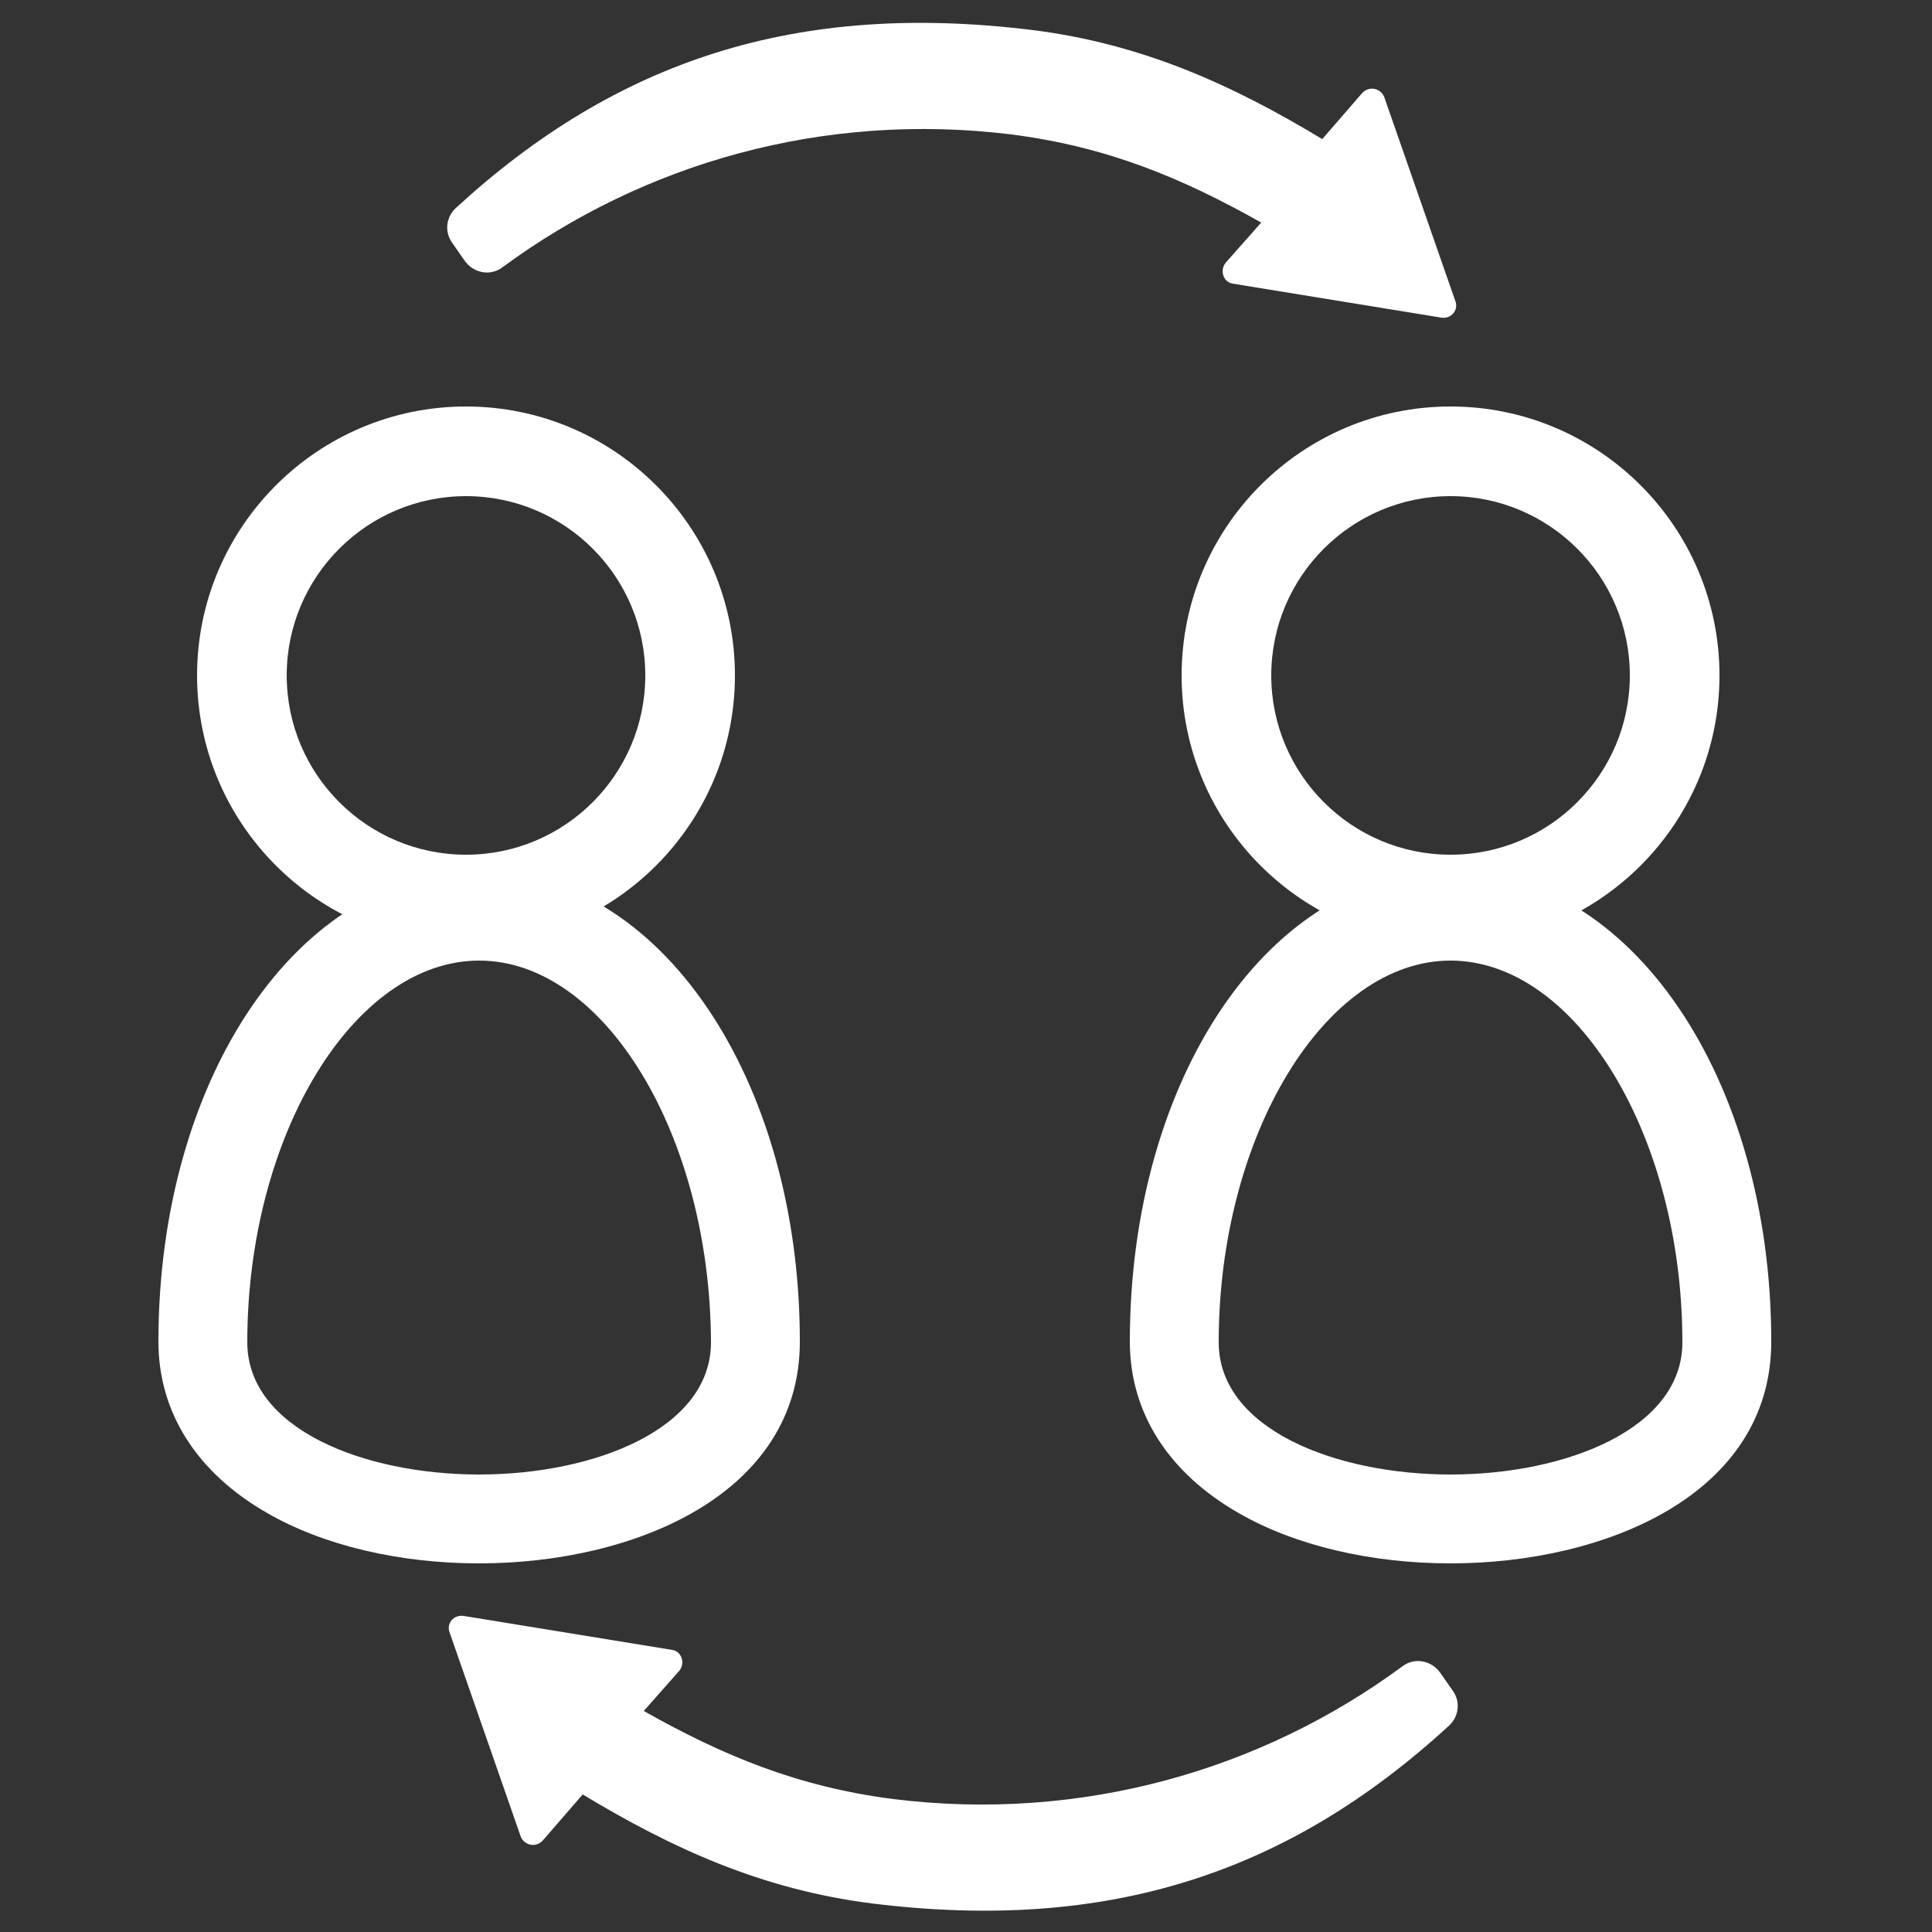 <?xml version="1.0" encoding="UTF-8" standalone="no"?>
<svg
   xmlns:dc="http://purl.org/dc/elements/1.1/"
   xmlns:cc="http://creativecommons.org/ns#"
   xmlns:rdf="http://www.w3.org/1999/02/22-rdf-syntax-ns#"
   xmlns:svg="http://www.w3.org/2000/svg"
   xmlns="http://www.w3.org/2000/svg"
   xml:space="preserve"
   style="enable-background:new 0 0 250 250;"
   viewBox="0 0 250 250"
   y="0px"
   x="0px"
   id="Layer_1"
   version="1.1"><rect x="0" y="0" width="250" height="250" fill="#333333" stroke="none"/><defs
     id="defs31" /><style
     id="style3"
     type="text/css">
	.st0{fill:#466DB5;}
	.st1{fill:#456DB5;}
</style><g
     style="fill:#ffffff;fill-opacity:1"
     id="g5"><path
       style="fill:#ffffff;fill-opacity:1"
       id="path7"
       d="M187.7,122.2c-19.2,0-34.8-15.6-34.8-34.8s15.6-34.8,34.8-34.8s34.8,15.6,34.8,34.8S206.9,122.2,187.7,122.2z    M187.7,64.2c-12.8,0-23.2,10.4-23.2,23.2s10.4,23.2,23.2,23.2c12.8,0,23.2-10.4,23.2-23.2S200.5,64.2,187.7,64.2z"
       class="st0" /></g><g
     style="fill:#ffffff;fill-opacity:1"
     id="g9"><path
       style="fill:#ffffff;fill-opacity:1"
       id="path11"
       d="M60.3,122.2c-19.2,0-34.8-15.6-34.8-34.8s15.6-34.8,34.8-34.8s34.8,15.6,34.8,34.8S79.5,122.2,60.3,122.2z    M60.3,64.2c-12.8,0-23.2,10.4-23.2,23.2s10.4,23.2,23.2,23.2s23.2-10.4,23.2-23.2S73.1,64.2,60.3,64.2z"
       class="st0" /></g><g
     style="fill:#ffffff;fill-opacity:1"
     id="g13"><path
       style="fill:#ffffff;fill-opacity:1"
       id="path15"
       d="M187.7,202.3c-10.3,0-20.1-2.3-27.4-6.5c-9.1-5.2-14.1-13-14.1-22.2c0-34.2,18.2-60.9,41.5-60.9   s41.5,26.8,41.5,60.9C229.2,193.4,207.7,202.3,187.7,202.3z M187.7,124.3c-16.2,0-30,22.6-30,49.4c0,11.2,15.1,17.1,30,17.1   c14.9,0,30-5.9,30-17.1C217.7,146.9,203.9,124.3,187.7,124.3z"
       class="st0" /></g><g
     style="fill:#ffffff;fill-opacity:1"
     id="g17"><path
       style="fill:#ffffff;fill-opacity:1"
       id="path19"
       d="M62,202.3c-10.3,0-20.1-2.3-27.4-6.5c-9.1-5.2-14.1-13-14.1-22.2c0-34.2,18.2-60.9,41.5-60.9   c23.3,0,41.5,26.8,41.5,60.9C103.5,193.4,82,202.3,62,202.3z M62,124.3c-16.2,0-30,22.6-30,49.4c0,11.2,15.1,17.1,30,17.1   c14.9,0,30-5.9,30-17.1C91.9,146.9,78.2,124.3,62,124.3z"
       class="st0" /></g><g
     style="fill:#ffffff;fill-opacity:1"
     id="g21"><path
       style="fill:#ffffff;fill-opacity:1"
       id="path23"
       d="M186.4,216.5c-1.1-1.6-3.3-2.1-4.9-0.9c-18.3,13.5-41.6,20.2-65.9,17.2c-12.4-1.6-22-5.6-32.3-11.4l4.6-5.2   c0.8-1,0.3-2.5-0.9-2.7l-27-4.4c-1.3-0.2-2.3,1-1.8,2.2l9.2,26.4c0.5,1.1,1.9,1.4,2.8,0.5l5.2-6c11.6,7,23.2,12.3,37.4,14.1   c30.6,3.8,53.9-3.9,74.7-23c1.3-1.2,1.5-3.1,0.5-4.5L186.4,216.5z"
       class="st1" /></g><g
     style="fill:#ffffff;fill-opacity:1"
     id="g25"><path
       style="fill:#ffffff;fill-opacity:1"
       id="path27"
       d="M60.1,33.7c1.1,1.6,3.3,2.1,4.9,0.9c18.3-13.5,41.6-20.2,65.9-17.2c12.4,1.6,22,5.6,32.3,11.4l-4.6,5.2   c-0.8,1-0.3,2.5,0.9,2.7l27,4.4c1.3,0.2,2.3-1,1.8-2.2l-9.2-26.4c-0.5-1.1-1.9-1.4-2.8-0.5l-5.2,6c-11.6-7-23.2-12.3-37.4-14.1   c-30.6-3.8-53.9,3.9-74.7,23c-1.3,1.2-1.5,3.1-0.5,4.5L60.1,33.7z"
       class="st1" /></g></svg>
